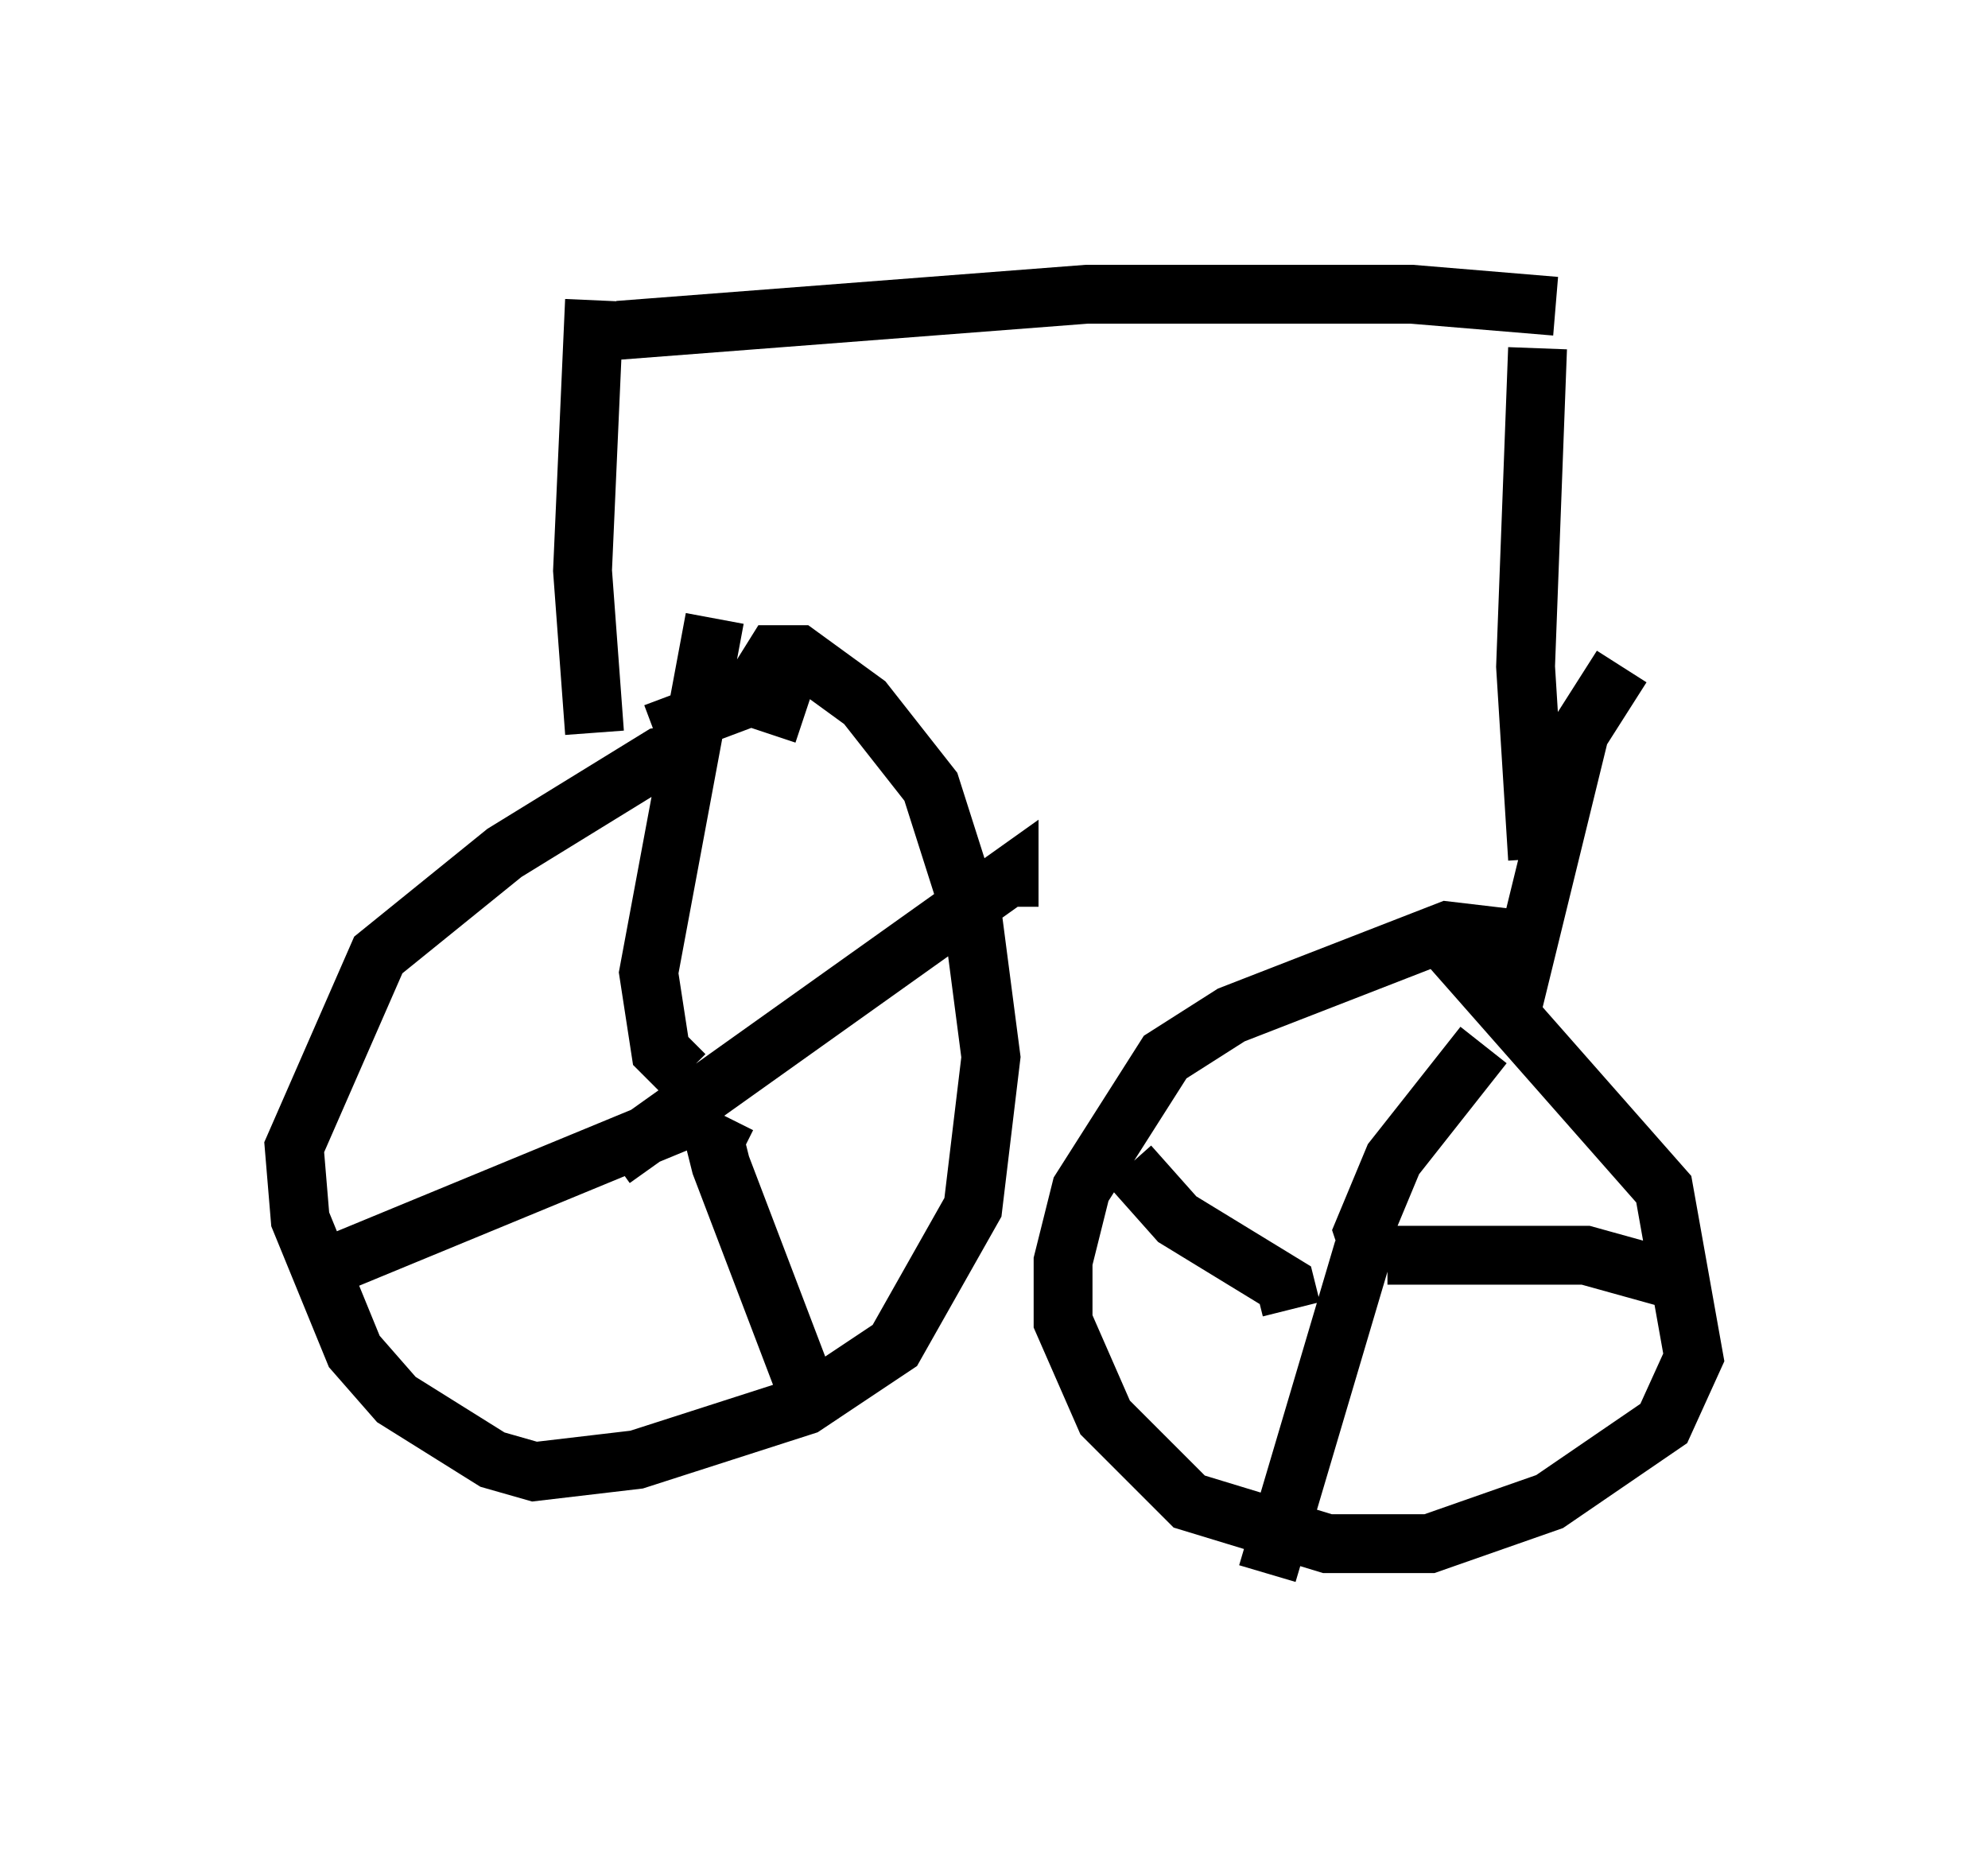 <?xml version="1.0" encoding="utf-8" ?>
<svg baseProfile="full" height="31.744" version="1.1" width="33.786" xmlns="http://www.w3.org/2000/svg" xmlns:ev="http://www.w3.org/2001/xml-events" xmlns:xlink="http://www.w3.org/1999/xlink"><defs /><rect fill="white" height="31.744" width="33.786" x="0" y="0" /><path d="M12.248, 13.065 m-0.408, -0.306 l-0.613, 0.102 -2.654, 1.633 l-2.144, 1.735 -1.429, 3.267 l0.102, 1.225 0.919, 2.246 l0.715, 0.817 1.633, 1.021 l0.715, 0.204 1.735, -0.204 l2.858, -0.919 1.531, -1.021 l1.327, -2.348 0.306, -2.552 l-0.306, -2.348 -0.715, -2.246 l-1.123, -1.429 -1.123, -0.817 l-0.408, 0.0 -0.51, 0.817 m1.021, 0.204 l-0.919, -0.306 -1.633, 0.613 m-1.021, 0.0 l-0.204, -2.756 0.204, -4.594 m0.408, 0.51 l7.963, -0.613 5.513, 0.0 l2.45, 0.204 m-0.613, 0.204 l0.0, 0.102 m0.306, 0.408 l-0.204, 5.41 0.204, 3.267 m0.204, 1.429 l-1.735, -0.204 -3.675, 1.429 l-1.123, 0.715 -1.429, 2.246 l-0.306, 1.225 0.0, 1.021 l0.715, 1.633 1.429, 1.429 l2.348, 0.715 1.735, 0.0 l2.042, -0.715 1.94, -1.327 l0.51, -1.123 -0.51, -2.858 l-3.777, -4.288 m-1.123, 5.615 l-0.204, -0.613 0.51, -1.225 l1.531, -1.94 m-1.633, 3.573 l3.369, 0.0 1.838, 0.51 m-5.615, -0.613 l-1.633, 5.513 m0.408, -4.492 l-0.102, -0.408 -1.838, -1.123 l-0.817, -0.919 m6.431, -2.348 l1.225, -5.002 0.715, -1.123 m-15.925, 6.533 l0.0, 0.0 m0.0, 0.408 l-0.408, -0.408 -0.204, -1.327 l1.123, -6.023 m-1.735, 9.188 l6.738, -4.798 0.0, 0.51 m-4.798, 3.573 l-0.204, 0.408 0.102, 0.408 l1.633, 4.288 m-1.633, -5.104 l-0.51, 0.0 -6.431, 2.654 " fill="none" stroke="black" stroke-width="1" /></svg>